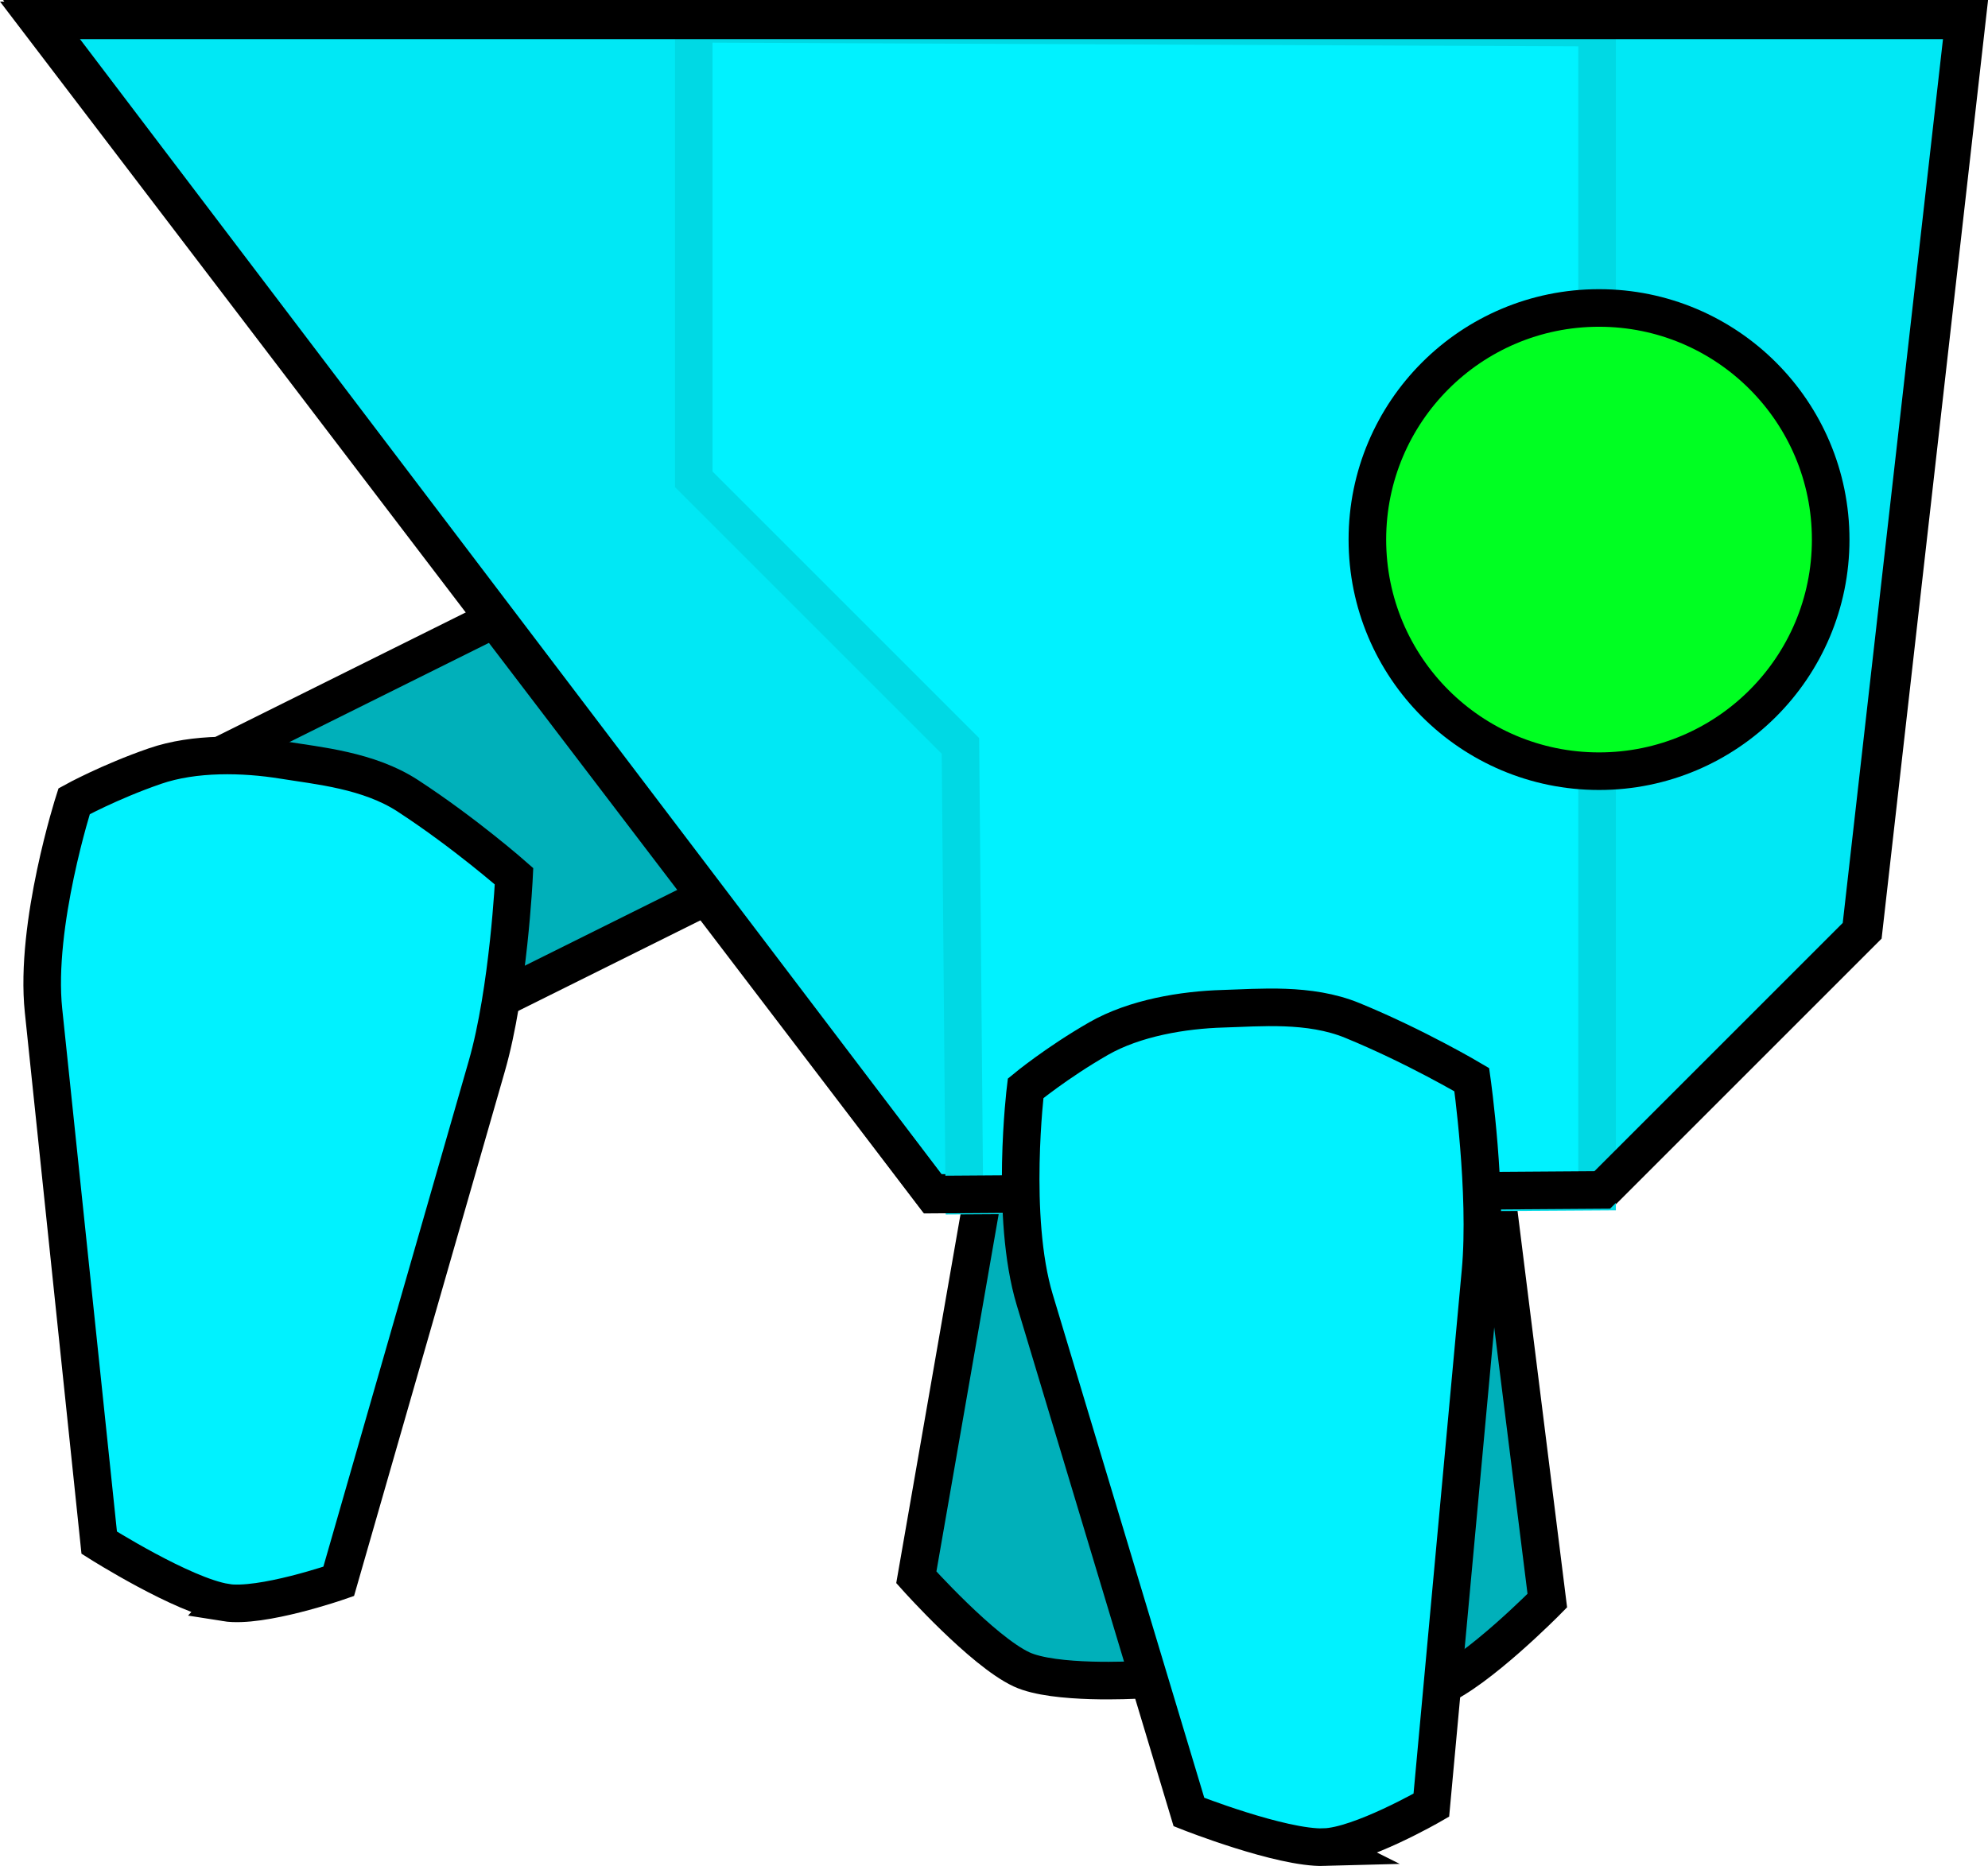 <svg version="1.1" xmlns="http://www.w3.org/2000/svg" xmlns:xlink="http://www.w3.org/1999/xlink" width="26.449" height="24.831" viewBox="0,0,26.449,24.831"><g transform="translate(-227.349,-167.533)"><g data-paper-data="{&quot;isPaintingLayer&quot;:true}" fill-rule="nonzero" stroke-width="0.5" stroke-linejoin="miter" stroke-miterlimit="10" stroke-dasharray="" stroke-dashoffset="0" style="mix-blend-mode: normal"><path d="M241.475,183.823c-0.513,-0.92 -0.926,-2.38 -0.926,-2.38c0,0 0.5,-0.702 1.135,-1.363c0.43,-0.448 1.068,-0.658 1.508,-0.838c0.492,-0.201 1.126,-0.365 1.678,-0.308c0.64,0.067 1.154,0.212 1.154,0.212c0,0 0.885,1.48 1.028,2.621c0.227,1.817 0.883,7.065 0.883,7.065c0,0 -0.923,0.938 -1.457,1.157c-0.446,0.183 -1.53,0.067 -1.53,0.067c0,0 -2.609,-4.682 -3.472,-6.23z" data-paper-data="{&quot;index&quot;:null}" fill="#00b0ba" stroke="#000000" stroke-linecap="butt"/><path d="M242.465,189.887c0,0 -1.089,0.063 -1.525,-0.14c-0.523,-0.244 -1.4,-1.225 -1.4,-1.225c0,0 0.908,-5.21 1.222,-7.014c0.197,-1.133 1.153,-2.568 1.153,-2.568c0,0 0.52,-0.12 1.163,-0.156c0.554,-0.031 1.18,0.164 1.662,0.388c0.431,0.201 1.058,0.441 1.466,0.91c0.602,0.691 1.068,1.416 1.068,1.416c0,0 -0.483,1.438 -1.04,2.333c-0.936,1.505 -3.768,6.056 -3.768,6.056z" fill="#00b0ba" stroke="#000000" stroke-linecap="butt"/><path d="M231.221,182.209l-2.03,-4.082l9.091,-4.521l2.03,4.082z" fill="#00b0ba" stroke="#000000" stroke-linecap="butt"/><path d="M230.351,188.857c-0.57,-0.092 -1.682,-0.796 -1.682,-0.796c0,0 -0.55,-5.26 -0.741,-7.081c-0.12,-1.144 0.407,-2.785 0.407,-2.785c0,0 0.468,-0.258 1.076,-0.468c0.524,-0.181 1.18,-0.165 1.704,-0.08c0.469,0.076 1.138,0.136 1.659,0.475c0.768,0.501 1.414,1.071 1.414,1.071c0,0 -0.072,1.516 -0.363,2.528c-0.49,1.704 -1.97,6.855 -1.97,6.855c0,0 -1.03,0.358 -1.505,0.282z" fill="#00f2ff" stroke="#000000" stroke-linecap="butt"/><path d="M239.752,183.408l-11.858,-15.625h25.625l-1.375,12.125l-3.438,3.438z" fill="#00e8f5" stroke="#000000" stroke-linecap="round"/><path d="M248.597,167.901v15.489l-8.418,0.052l-0.052,-5.983l-3.548,-3.548v-6.061z" fill="#00f2ff" stroke="#00d9e4" stroke-linecap="round"/><path d="M245.541,174.713c0,-1.702 1.38,-3.082 3.082,-3.082c1.702,0 3.082,1.38 3.082,3.082c0,1.702 -1.38,3.082 -3.082,3.082c-1.702,0 -3.082,-1.38 -3.082,-3.082z" fill="#00ff22" stroke="#000000" stroke-linecap="butt"/><path d="M239.764,183.429l-11.91,-15.625h25.625l-1.375,12.125l-3.438,3.438z" fill="none" stroke="#000000" stroke-linecap="round"/><path d="M244.968,192.113c-0.577,0.016 -1.801,-0.468 -1.801,-0.468c0,0 -1.524,-5.064 -2.052,-6.818c-0.331,-1.101 -0.121,-2.812 -0.121,-2.812c0,0 0.411,-0.34 0.97,-0.661c0.481,-0.276 1.128,-0.383 1.659,-0.398c0.475,-0.013 1.144,-0.08 1.718,0.156c0.848,0.348 1.589,0.788 1.589,0.788c0,0 0.213,1.502 0.116,2.552c-0.162,1.765 -0.654,7.102 -0.654,7.102c0,0 -0.945,0.545 -1.426,0.558z" fill="#00f2ff" stroke="#000000" stroke-linecap="butt"/></g></g></svg>